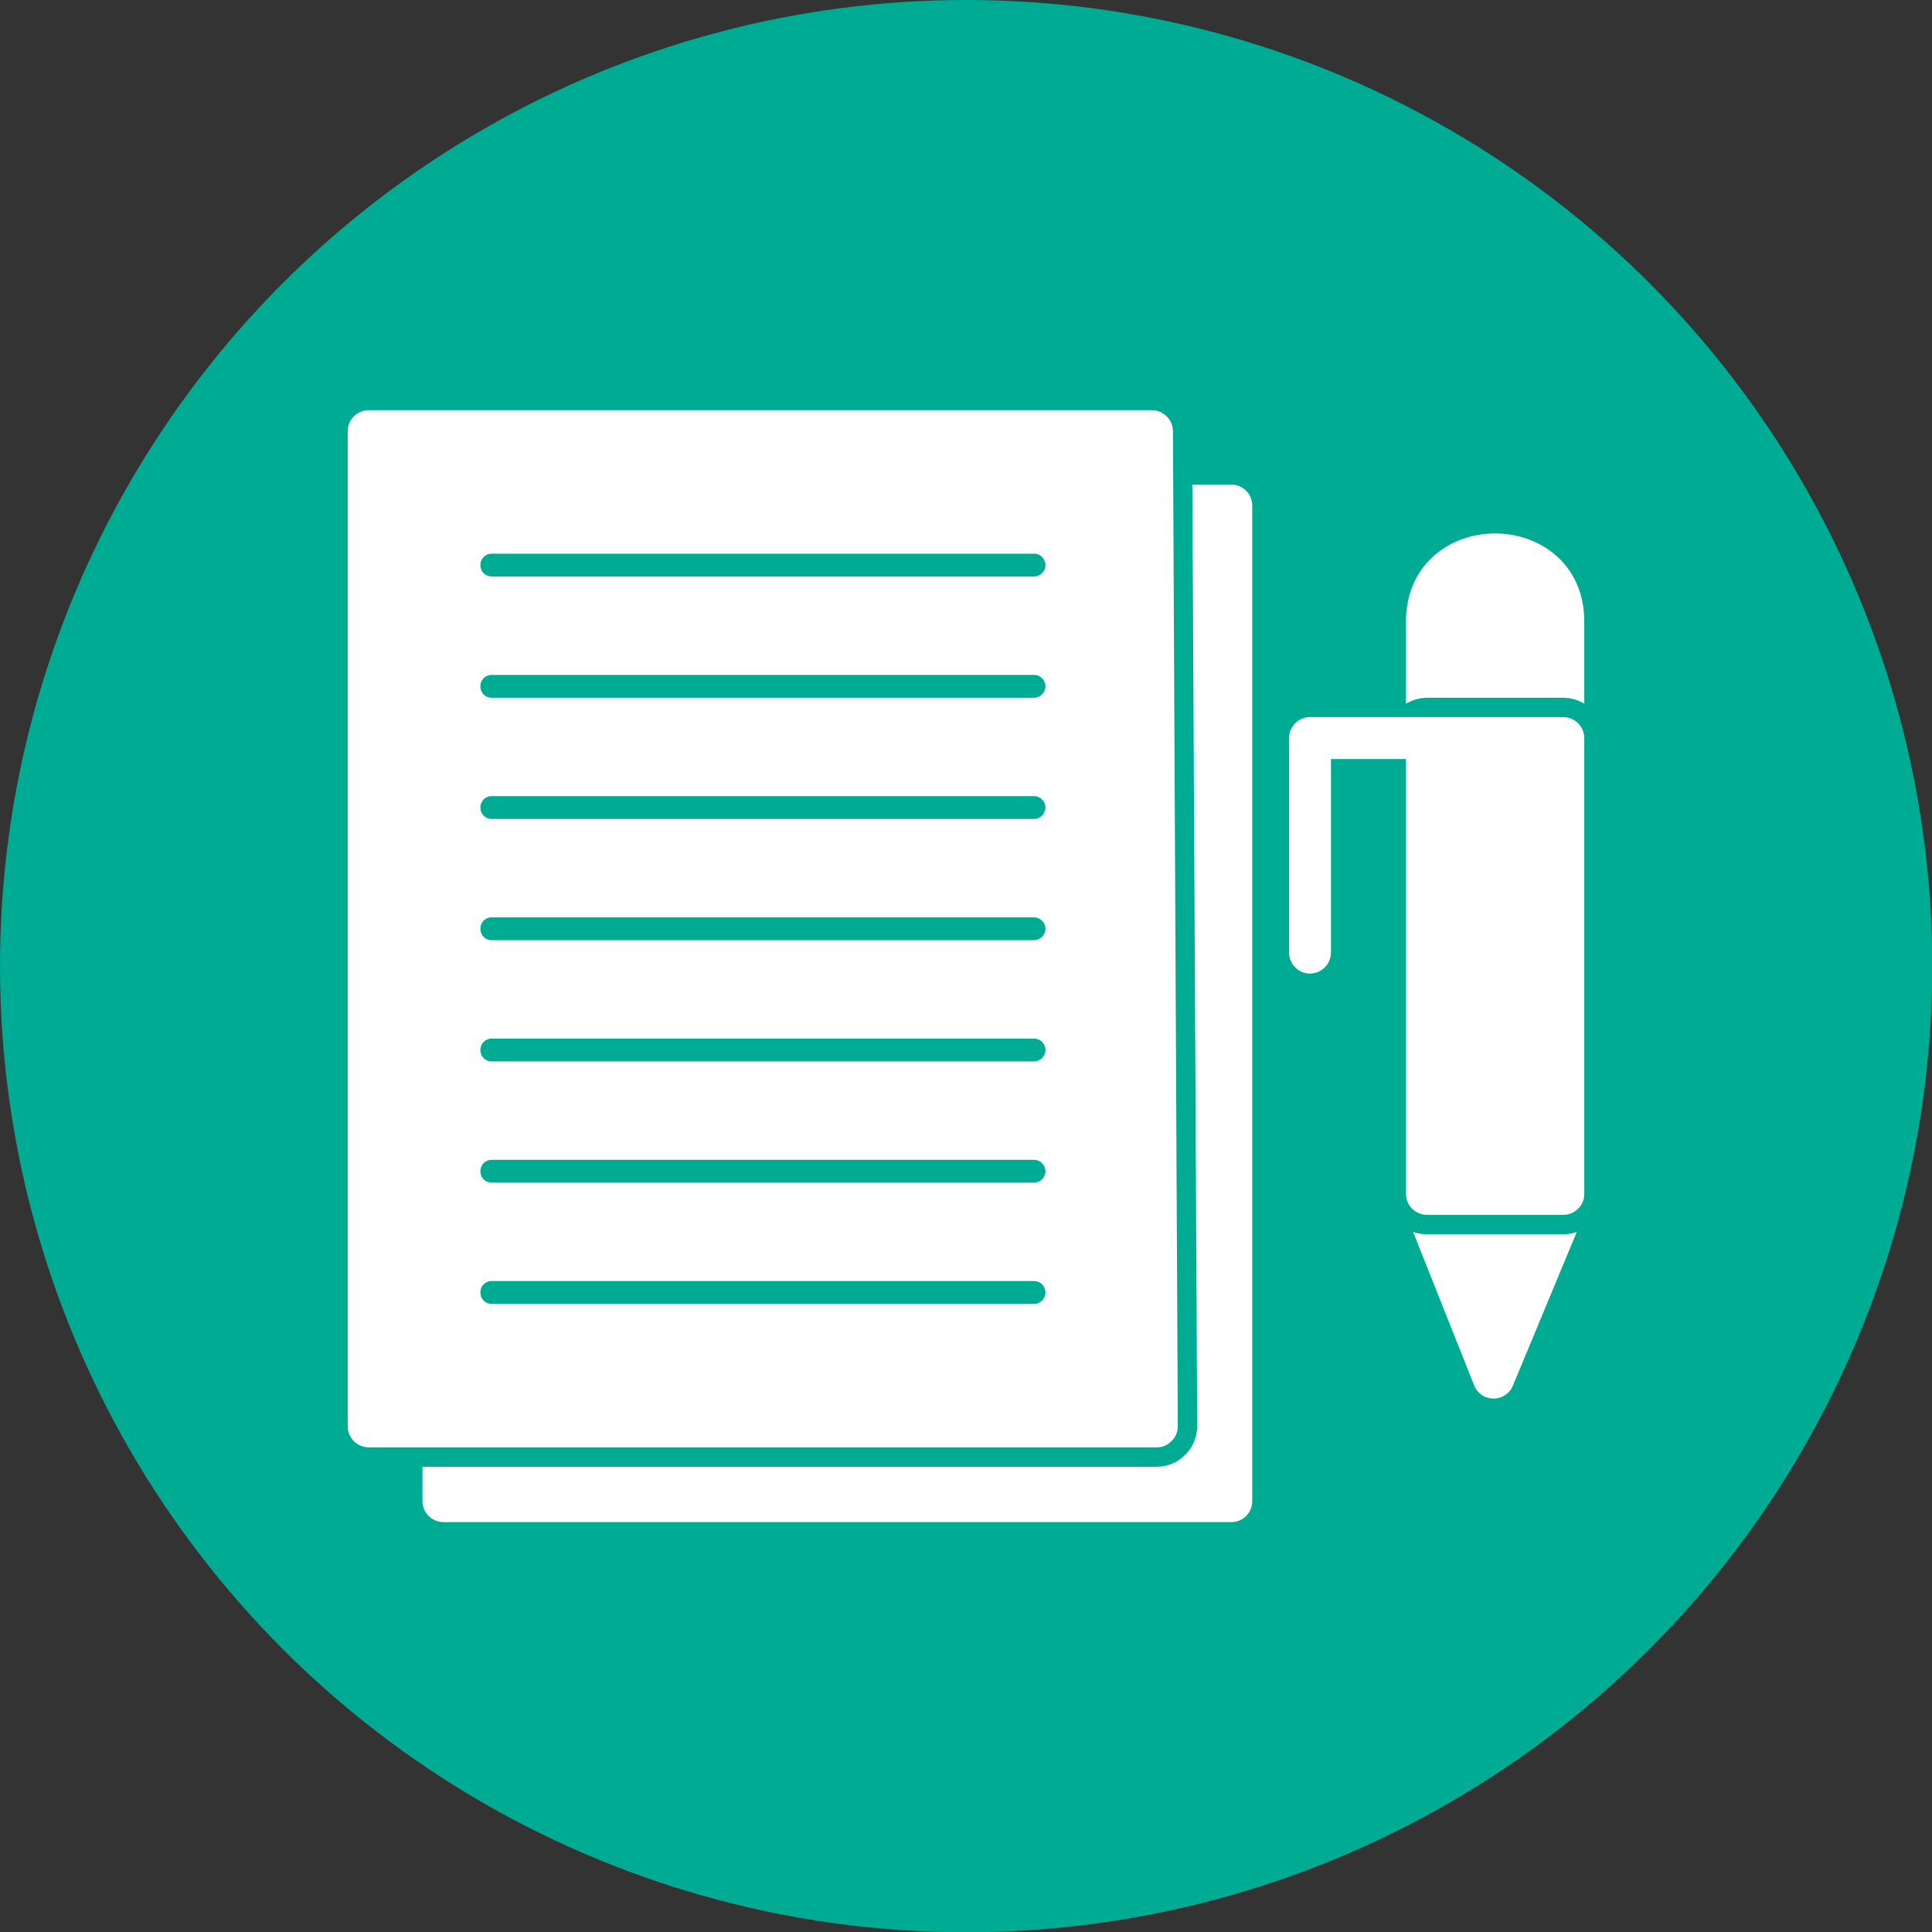 <svg clip-rule="evenodd" fill-rule="evenodd" height="512" image-rendering="optimizeQuality" shape-rendering="geometricPrecision" text-rendering="geometricPrecision" viewBox="0 0 6773 6773" width="512" xmlns="http://www.w3.org/2000/svg"><rect x="0" y="0" width="6773" height="6773" fill="#333333" stroke="none"/><g id="Layer_x0020_1"><circle cx="3387" cy="3387" fill="#00ab94" r="3387"/><path d="m5236 4903c-30 0-57-18-68-46l-214-538h2l1 1h1 2v1h1 2v1h1 1 1l1 1h1 1 1 1v1h1 1 1 1l1 1h1 1 2 1v1h1 1 1 1 3 1l1 1h1 1 1 1 1 1 1 2 4 477 4 1 1 1 1 1 1 1 1 1l1-1h1 1 2 1 1 1l1-1h1 1 1 1 1l1-1h1 1 1l1-1h1 1 1 1l1-1h1 1l1-1h1 1 1l1-1h1l2-1h1l-224 539c-11 27-38 45-68 45zm-1181 171h-2762c-41 0-74-33-74-74v-3489c0-40 33-73 74-73h2745c40 0 73 32 74 73l17 3489c0 20-8 39-22 52-13 14-32 22-52 22zm-430-3053c22 0 40-18 40-40s-18-40-40-40h-1902c-22 0-39 18-39 40s17 40 39 40zm0 425c22 0 40-18 40-40s-18-40-40-40h-1902c-22 0-39 18-39 40s17 40 39 40zm0 425c22 0 40-18 40-40s-18-40-40-40h-1902c-22 0-39 18-39 40s17 40 39 40zm0 1700c22 0 40-18 40-40s-18-40-40-40h-1902c-22 0-39 18-39 40s17 40 39 40zm0-425c22 0 40-18 40-40s-18-40-40-40h-1902c-22 0-39 18-39 40s17 40 39 40zm0-425c22 0 40-18 40-40s-18-40-40-40h-1902c-22 0-39 18-39 40s17 40 39 40zm0-425c22 0 40-18 40-40s-18-40-40-40h-1902c-22 0-39 18-39 40s17 40 39 40zm692 2040h-2762c-41 0-74-33-74-74v-120h2574c38 0 74-15 100-42 27-26 42-63 42-100l-17-3301h137c41 0 73 33 73 74v3489c0 41-32 74-73 74zm275-1923c-40 0-73-33-73-74v-751c0-41 33-74 73-74h411 477c41 0 74 33 74 74v1598c0 40-33 73-74 73h-477c-41 0-74-33-74-73v-1525h-263v678c0 41-33 74-74 74zm337-946v-288c0-203 157-309 312-309 156 0 313 106 313 309v288l-1-1h-1l-1-1c-2-1-3-1-4-2l-1-1h-1l-1-1h-1l-3-1-1-1h-1l-1-1h-1l-1-1h-1l-1-1h-1l-1-1h-2-1l-1-1h-1l-1-1h-1-1-1l-1-1h-1-1l-1-1h-1-1l-2-1h-1-1-1l-1-1h-1-2-1l-1-1h-2-1-1l-3-1h-3-1-1-1-1-1l-1-1h-1-1-2-1-4-477-4-1-2-1-1l-1 1h-1-1-1-1-1-3-1l-1 1h-2-1-1-1l-1 1h-2-1-1l-1 1h-1-1-2l-1 1h-1-1l-1 1h-1-2v1h-1-2l-1 1h-1l-1 1h-1-1l-2 1h-1l-1 1h-1l-1 1h-1l-1 1h-1l-2 1h-1l-1 1h-1l-1 1h-1l-1 1h-1l-1 1h-1l-1 1-1 1h-1z" fill="#fff"/></g></svg>